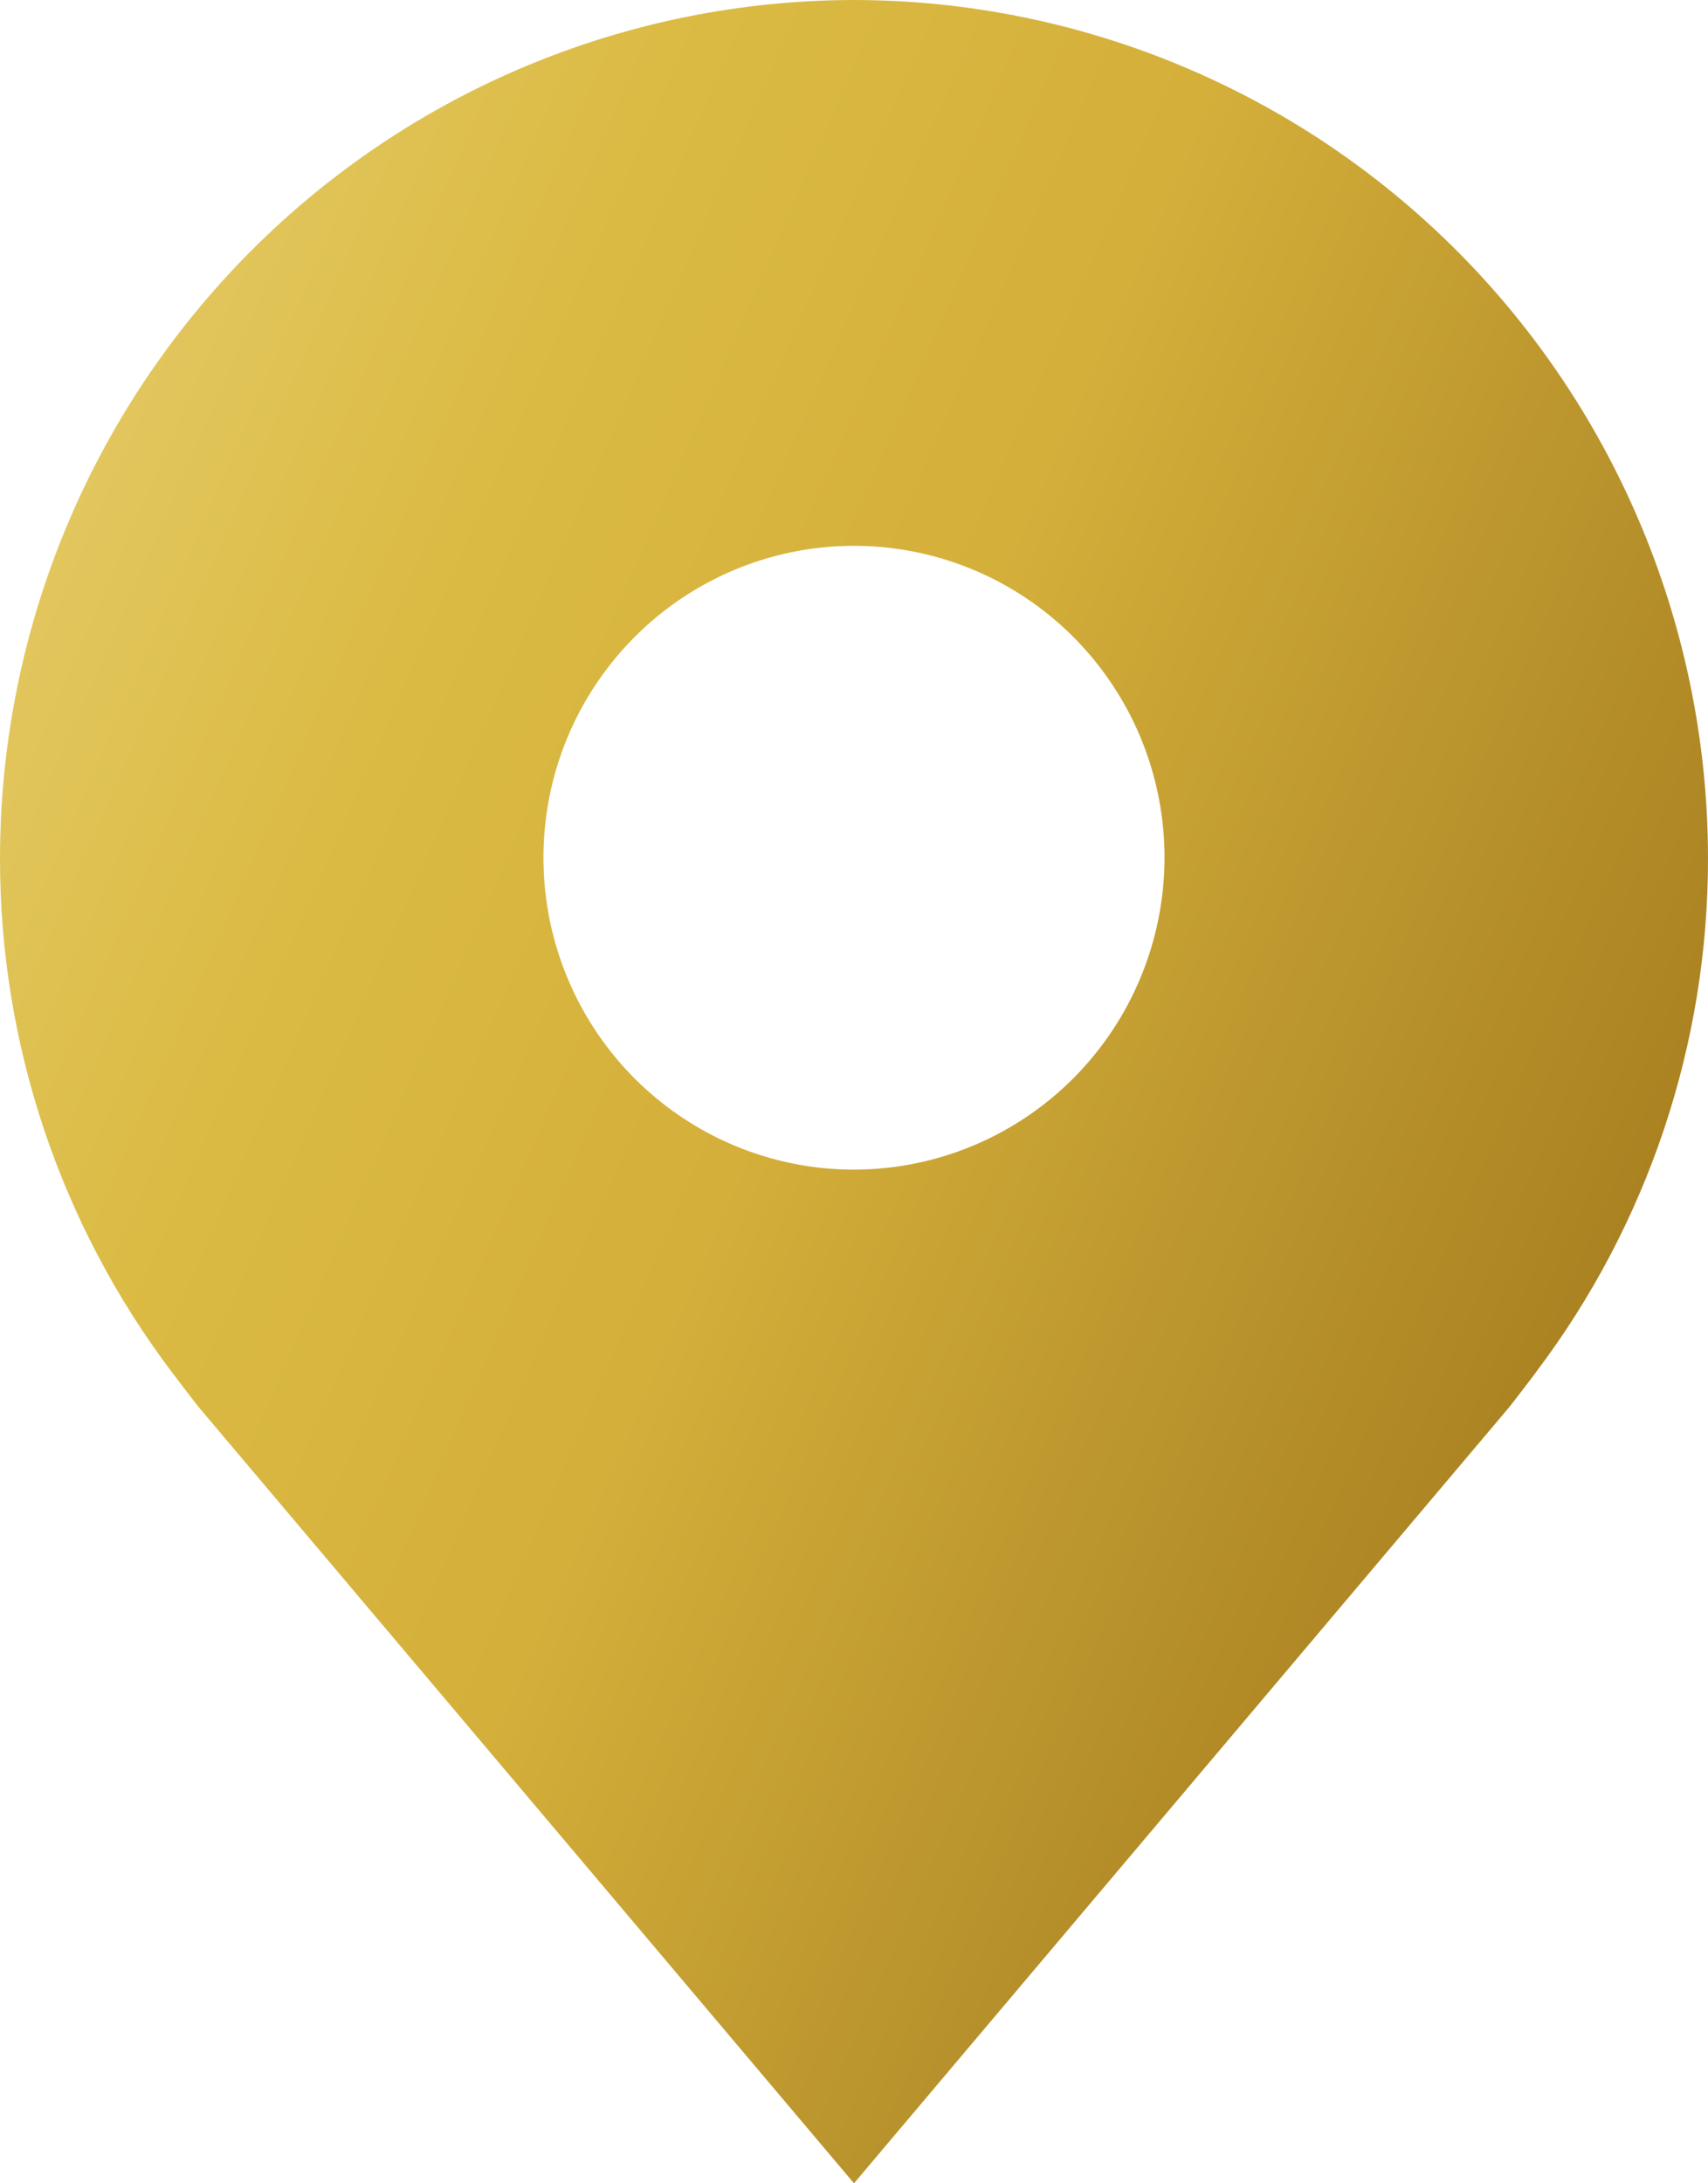 <svg width="36" height="46" viewBox="0 0 36 46" fill="none" xmlns="http://www.w3.org/2000/svg">
<path d="M18 0C13.228 0.006 8.653 1.911 5.278 5.299C1.904 8.687 0.006 13.28 1.91502e-05 18.071C-0.006 21.987 1.268 25.796 3.626 28.914C3.626 28.914 4.117 29.563 4.197 29.657L18 46L31.809 29.649C31.881 29.562 32.374 28.914 32.374 28.914L32.375 28.909C34.732 25.792 36.006 21.985 36 18.071C35.994 13.28 34.096 8.687 30.722 5.299C27.347 1.911 22.772 0.006 18 0ZM18 24.643C16.705 24.643 15.44 24.258 14.364 23.535C13.287 22.813 12.448 21.787 11.953 20.586C11.457 19.385 11.328 18.064 11.58 16.789C11.833 15.515 12.456 14.344 13.372 13.425C14.287 12.506 15.453 11.88 16.723 11.626C17.993 11.373 19.309 11.503 20.505 12C21.701 12.498 22.723 13.34 23.442 14.421C24.162 15.501 24.545 16.772 24.545 18.071C24.543 19.814 23.853 21.484 22.626 22.716C21.399 23.948 19.735 24.641 18 24.643Z" fill="url(#paint0_linear_67_32)"/>
<defs>
<linearGradient id="paint0_linear_67_32" x1="1.952" y1="6.985" x2="39.755" y2="23.537" gradientUnits="userSpaceOnUse">
<stop stop-color="#E3C862"/>
<stop offset="0.207" stop-color="#DBBB44"/>
<stop offset="0.472" stop-color="#D4AF3A"/>
<stop offset="0.753" stop-color="#B7912B"/>
<stop offset="1" stop-color="#A3781A"/>
</linearGradient>
</defs>
</svg>
